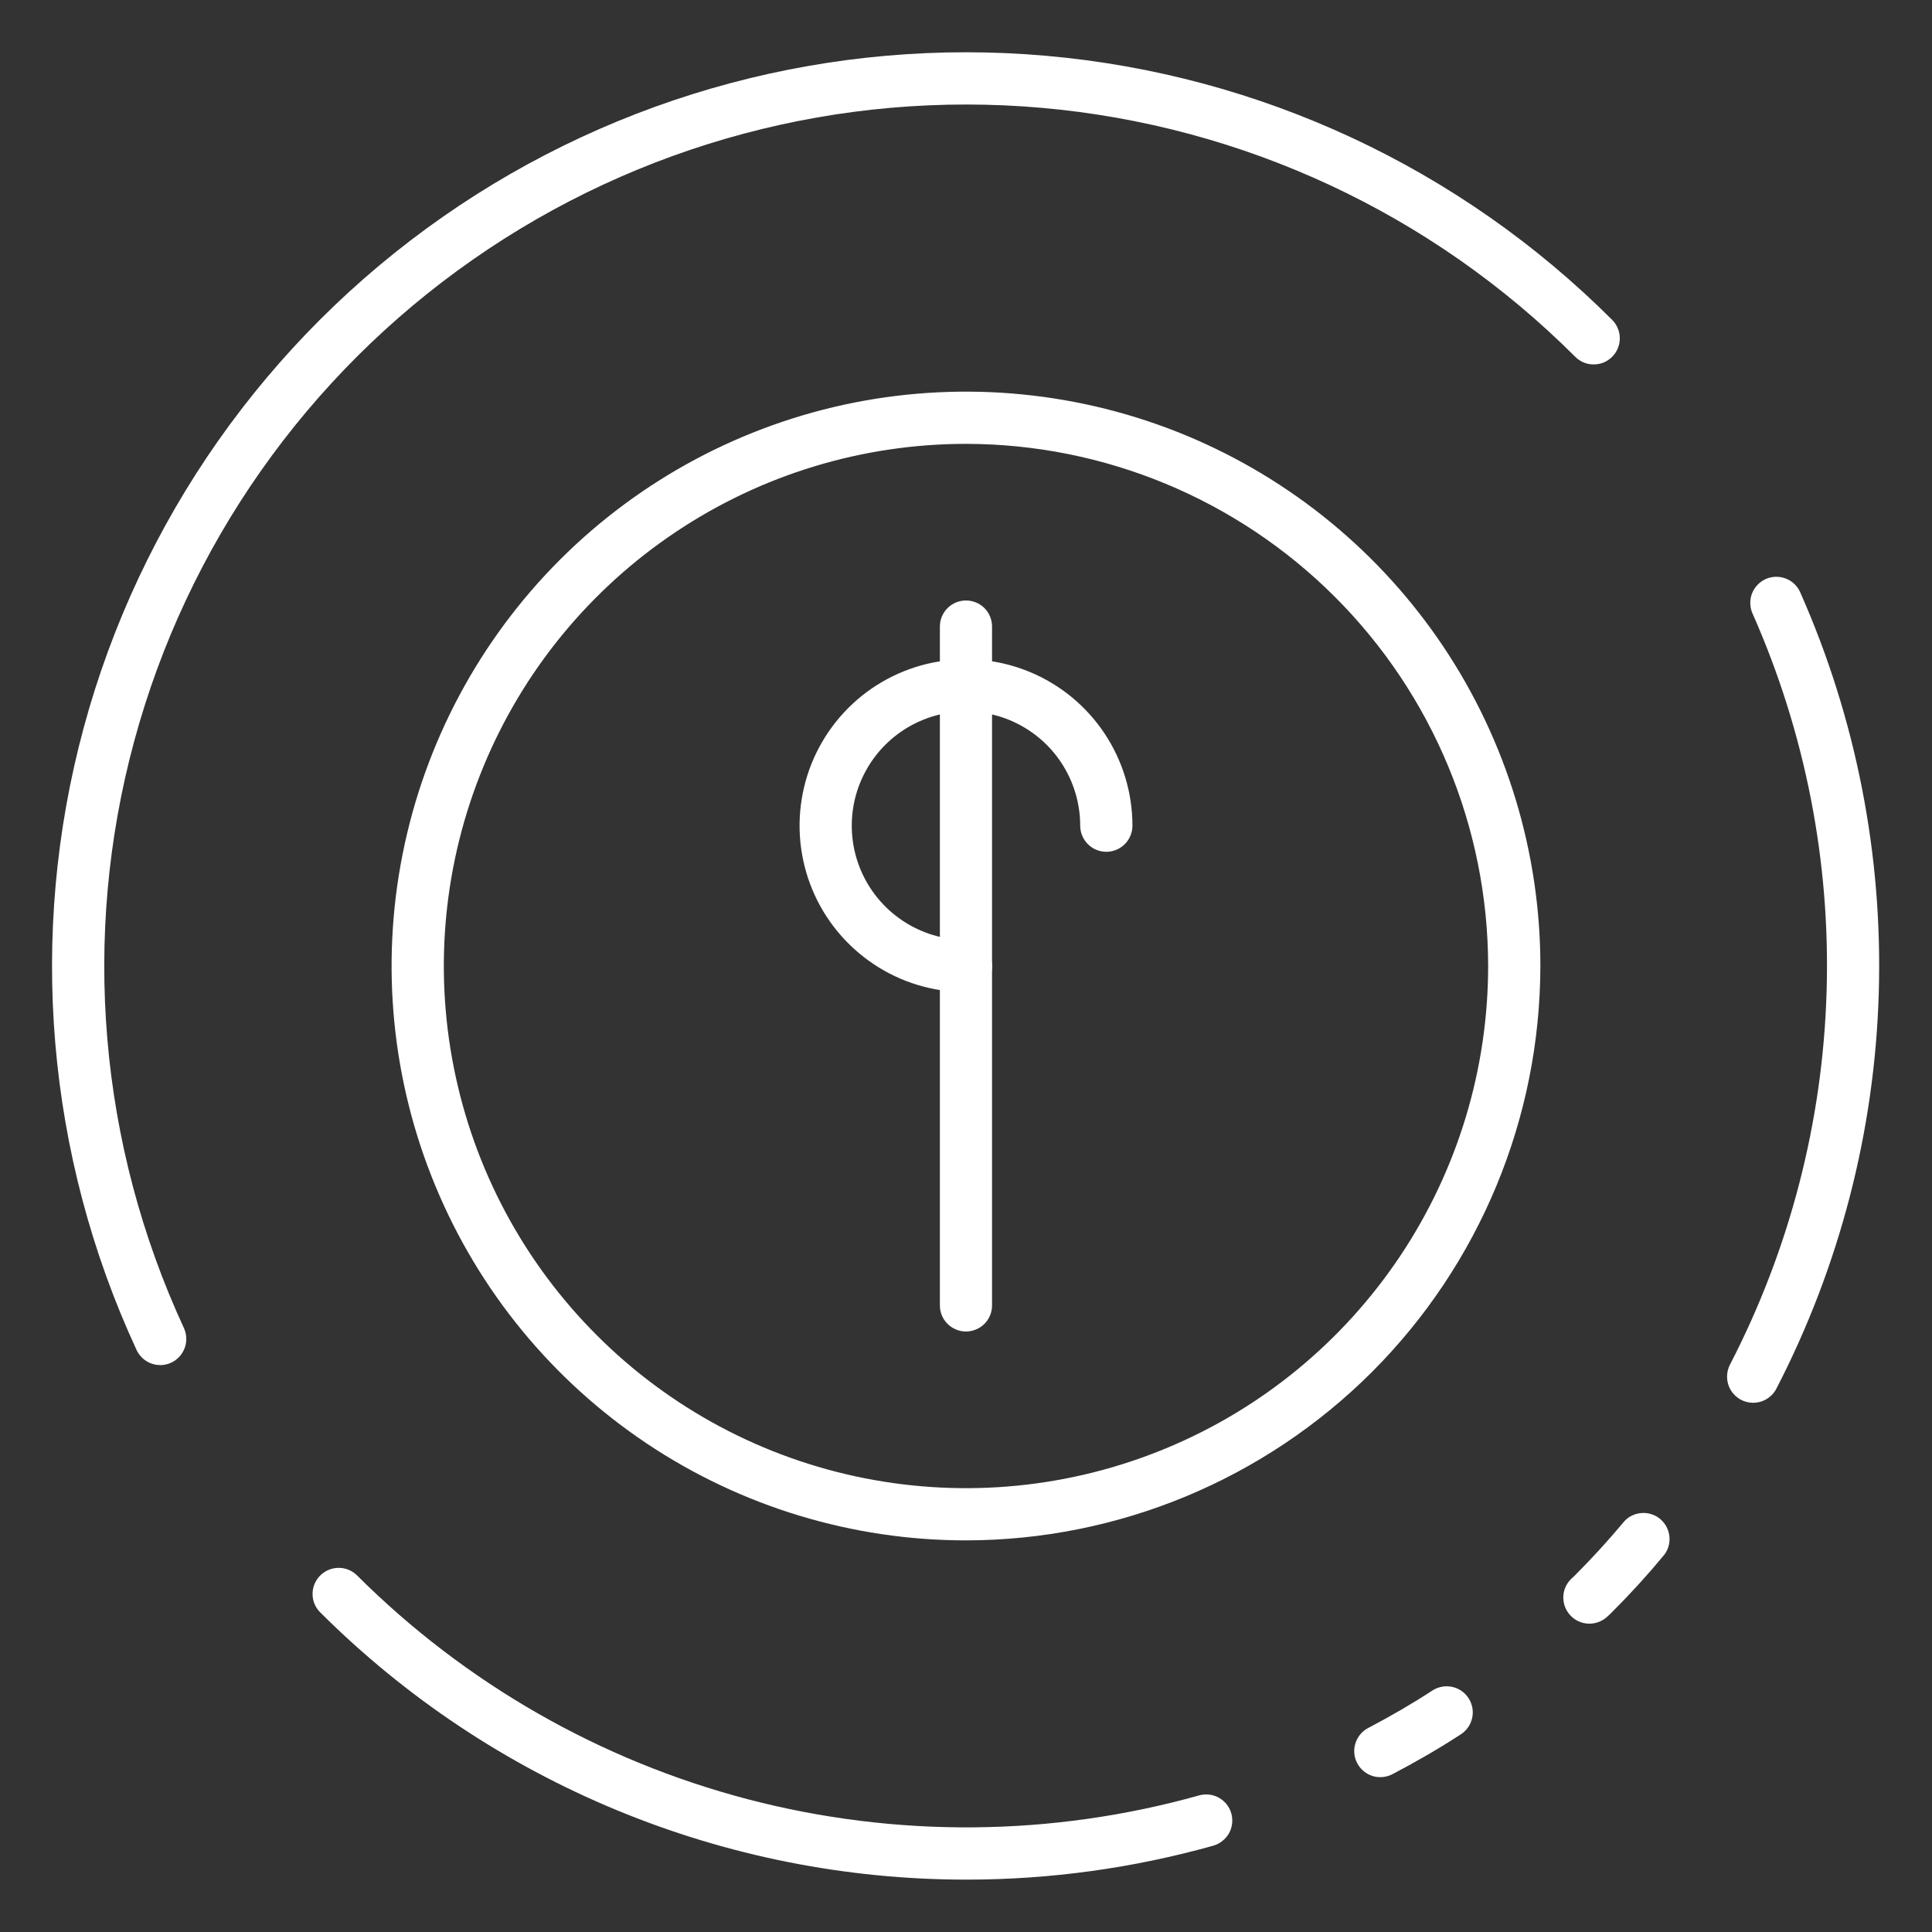 <svg width="27" height="27" viewBox="0 0 27 27" fill="none" xmlns="http://www.w3.org/2000/svg">
<rect x="0" y="0" width="27" height="27" fill="#333333" stroke="none"/>
<path d="M24.5 19.604C24.437 19.604 24.376 19.588 24.321 19.557C24.267 19.526 24.221 19.482 24.188 19.428C24.156 19.375 24.138 19.313 24.136 19.251C24.134 19.188 24.148 19.126 24.177 19.07C25.012 17.456 25.473 15.675 25.527 13.858C25.582 12.041 25.228 10.236 24.492 8.574C24.453 8.486 24.45 8.386 24.484 8.295C24.519 8.205 24.588 8.132 24.676 8.092C24.765 8.053 24.865 8.05 24.956 8.085C25.046 8.119 25.119 8.188 25.158 8.277C25.939 10.039 26.314 11.954 26.256 13.881C26.199 15.807 25.709 17.697 24.824 19.409C24.793 19.468 24.746 19.517 24.689 19.552C24.632 19.586 24.567 19.604 24.5 19.604Z" fill="white"/>
<path d="M19.291 24.836C19.209 24.837 19.13 24.809 19.066 24.759C19.001 24.708 18.956 24.638 18.936 24.559C18.917 24.48 18.924 24.396 18.958 24.322C18.992 24.247 19.049 24.186 19.122 24.148C19.439 23.982 19.742 23.806 20.018 23.625C20.099 23.573 20.198 23.554 20.293 23.574C20.388 23.594 20.471 23.651 20.523 23.732C20.576 23.814 20.595 23.912 20.574 24.007C20.554 24.102 20.497 24.184 20.416 24.237C20.119 24.431 19.796 24.618 19.459 24.795C19.407 24.822 19.349 24.836 19.291 24.836Z" fill="white"/>
<path d="M13.509 26.268C10.12 26.269 6.869 24.924 4.471 22.529C4.404 22.461 4.367 22.369 4.368 22.273C4.369 22.177 4.407 22.086 4.475 22.018C4.543 21.95 4.634 21.912 4.73 21.911C4.826 21.91 4.918 21.947 4.987 22.014C6.5 23.524 8.387 24.605 10.456 25.146C12.524 25.686 14.699 25.668 16.758 25.091C16.851 25.065 16.951 25.077 17.035 25.124C17.12 25.172 17.182 25.25 17.208 25.344C17.234 25.437 17.222 25.537 17.175 25.621C17.127 25.705 17.048 25.767 16.955 25.794C15.834 26.108 14.674 26.268 13.509 26.268Z" fill="white"/>
<path d="M22.212 22.691C22.137 22.691 22.064 22.668 22.003 22.625C21.941 22.581 21.895 22.52 21.869 22.45C21.844 22.379 21.841 22.302 21.86 22.23C21.88 22.158 21.922 22.093 21.98 22.045C21.992 22.035 22.002 22.024 22.013 22.013C22.248 21.778 22.472 21.532 22.68 21.284C22.71 21.245 22.747 21.213 22.79 21.189C22.833 21.166 22.88 21.151 22.928 21.146C22.977 21.14 23.026 21.145 23.073 21.159C23.119 21.173 23.163 21.196 23.2 21.227C23.238 21.259 23.269 21.297 23.291 21.34C23.314 21.384 23.327 21.431 23.331 21.48C23.335 21.528 23.329 21.577 23.314 21.624C23.298 21.67 23.274 21.713 23.241 21.749C23.02 22.016 22.78 22.279 22.529 22.529C22.503 22.557 22.475 22.582 22.446 22.607C22.38 22.661 22.298 22.691 22.212 22.691Z" fill="white"/>
<path d="M2.239 19.077C2.169 19.077 2.101 19.057 2.042 19.019C1.984 18.982 1.937 18.928 1.908 18.865C0.648 16.143 0.387 13.065 1.17 10.169C1.953 7.274 3.73 4.746 6.189 3.03C8.649 1.313 11.634 0.516 14.622 0.78C17.609 1.043 20.409 2.35 22.53 4.47C22.564 4.504 22.591 4.544 22.609 4.589C22.628 4.633 22.637 4.68 22.637 4.728C22.637 4.776 22.628 4.824 22.609 4.868C22.591 4.912 22.564 4.953 22.53 4.986C22.496 5.02 22.456 5.047 22.412 5.066C22.367 5.084 22.32 5.093 22.272 5.093C22.224 5.093 22.177 5.084 22.132 5.066C22.088 5.047 22.048 5.02 22.014 4.986C20.014 2.987 17.374 1.755 14.557 1.507C11.74 1.259 8.926 2.01 6.607 3.629C4.288 5.247 2.613 7.63 1.875 10.36C1.136 13.09 1.383 15.993 2.57 18.559C2.596 18.615 2.607 18.676 2.603 18.737C2.599 18.798 2.579 18.857 2.546 18.909C2.513 18.961 2.468 19.003 2.414 19.033C2.36 19.062 2.3 19.078 2.239 19.078V19.077Z" fill="white"/>
<path d="M13.5 21.527C11.912 21.527 10.36 21.056 9.04 20.174C7.72 19.292 6.691 18.039 6.084 16.572C5.476 15.105 5.317 13.491 5.627 11.934C5.937 10.377 6.701 8.947 7.824 7.824C8.946 6.702 10.377 5.937 11.934 5.627C13.491 5.318 15.105 5.477 16.572 6.084C18.038 6.692 19.292 7.721 20.174 9.041C21.056 10.361 21.527 11.913 21.527 13.5C21.524 15.628 20.678 17.669 19.173 19.174C17.668 20.678 15.628 21.525 13.5 21.527ZM13.5 6.203C12.056 6.203 10.646 6.631 9.446 7.433C8.245 8.235 7.31 9.374 6.758 10.708C6.206 12.041 6.061 13.508 6.343 14.924C6.624 16.339 7.319 17.64 8.34 18.66C9.36 19.681 10.661 20.376 12.076 20.657C13.492 20.939 14.959 20.794 16.292 20.242C17.626 19.69 18.765 18.754 19.567 17.554C20.369 16.354 20.797 14.943 20.797 13.5C20.795 11.566 20.025 9.711 18.657 8.343C17.289 6.975 15.434 6.205 13.5 6.203Z" fill="white"/>
<path d="M13.5 13.865C13.04 13.865 12.59 13.729 12.208 13.473C11.825 13.217 11.527 12.854 11.351 12.429C11.175 12.004 11.129 11.536 11.219 11.085C11.308 10.634 11.53 10.22 11.855 9.894C12.18 9.569 12.595 9.347 13.046 9.258C13.497 9.168 13.965 9.214 14.39 9.39C14.815 9.566 15.178 9.864 15.434 10.247C15.689 10.629 15.826 11.079 15.826 11.539C15.826 11.636 15.787 11.729 15.719 11.797C15.651 11.865 15.558 11.904 15.461 11.904C15.364 11.904 15.271 11.865 15.203 11.797C15.135 11.729 15.096 11.636 15.096 11.539C15.096 11.223 15.002 10.915 14.827 10.652C14.652 10.389 14.402 10.185 14.111 10.064C13.819 9.943 13.498 9.912 13.188 9.973C12.879 10.035 12.594 10.187 12.371 10.41C12.148 10.633 11.996 10.918 11.934 11.227C11.873 11.537 11.904 11.858 12.025 12.15C12.146 12.441 12.351 12.691 12.613 12.866C12.876 13.042 13.184 13.135 13.5 13.135C13.597 13.135 13.689 13.174 13.758 13.242C13.826 13.31 13.865 13.403 13.865 13.5C13.865 13.597 13.826 13.69 13.758 13.758C13.689 13.826 13.597 13.865 13.5 13.865Z" fill="white"/>
<path d="M13.5 18.608C13.403 18.608 13.31 18.569 13.242 18.501C13.173 18.433 13.135 18.34 13.135 18.243V8.756C13.135 8.66 13.173 8.567 13.242 8.498C13.31 8.43 13.403 8.392 13.5 8.392C13.596 8.392 13.689 8.43 13.758 8.498C13.826 8.567 13.864 8.66 13.864 8.756V18.243C13.864 18.34 13.826 18.433 13.758 18.501C13.689 18.569 13.596 18.608 13.5 18.608Z" fill="white"/>
</svg>
